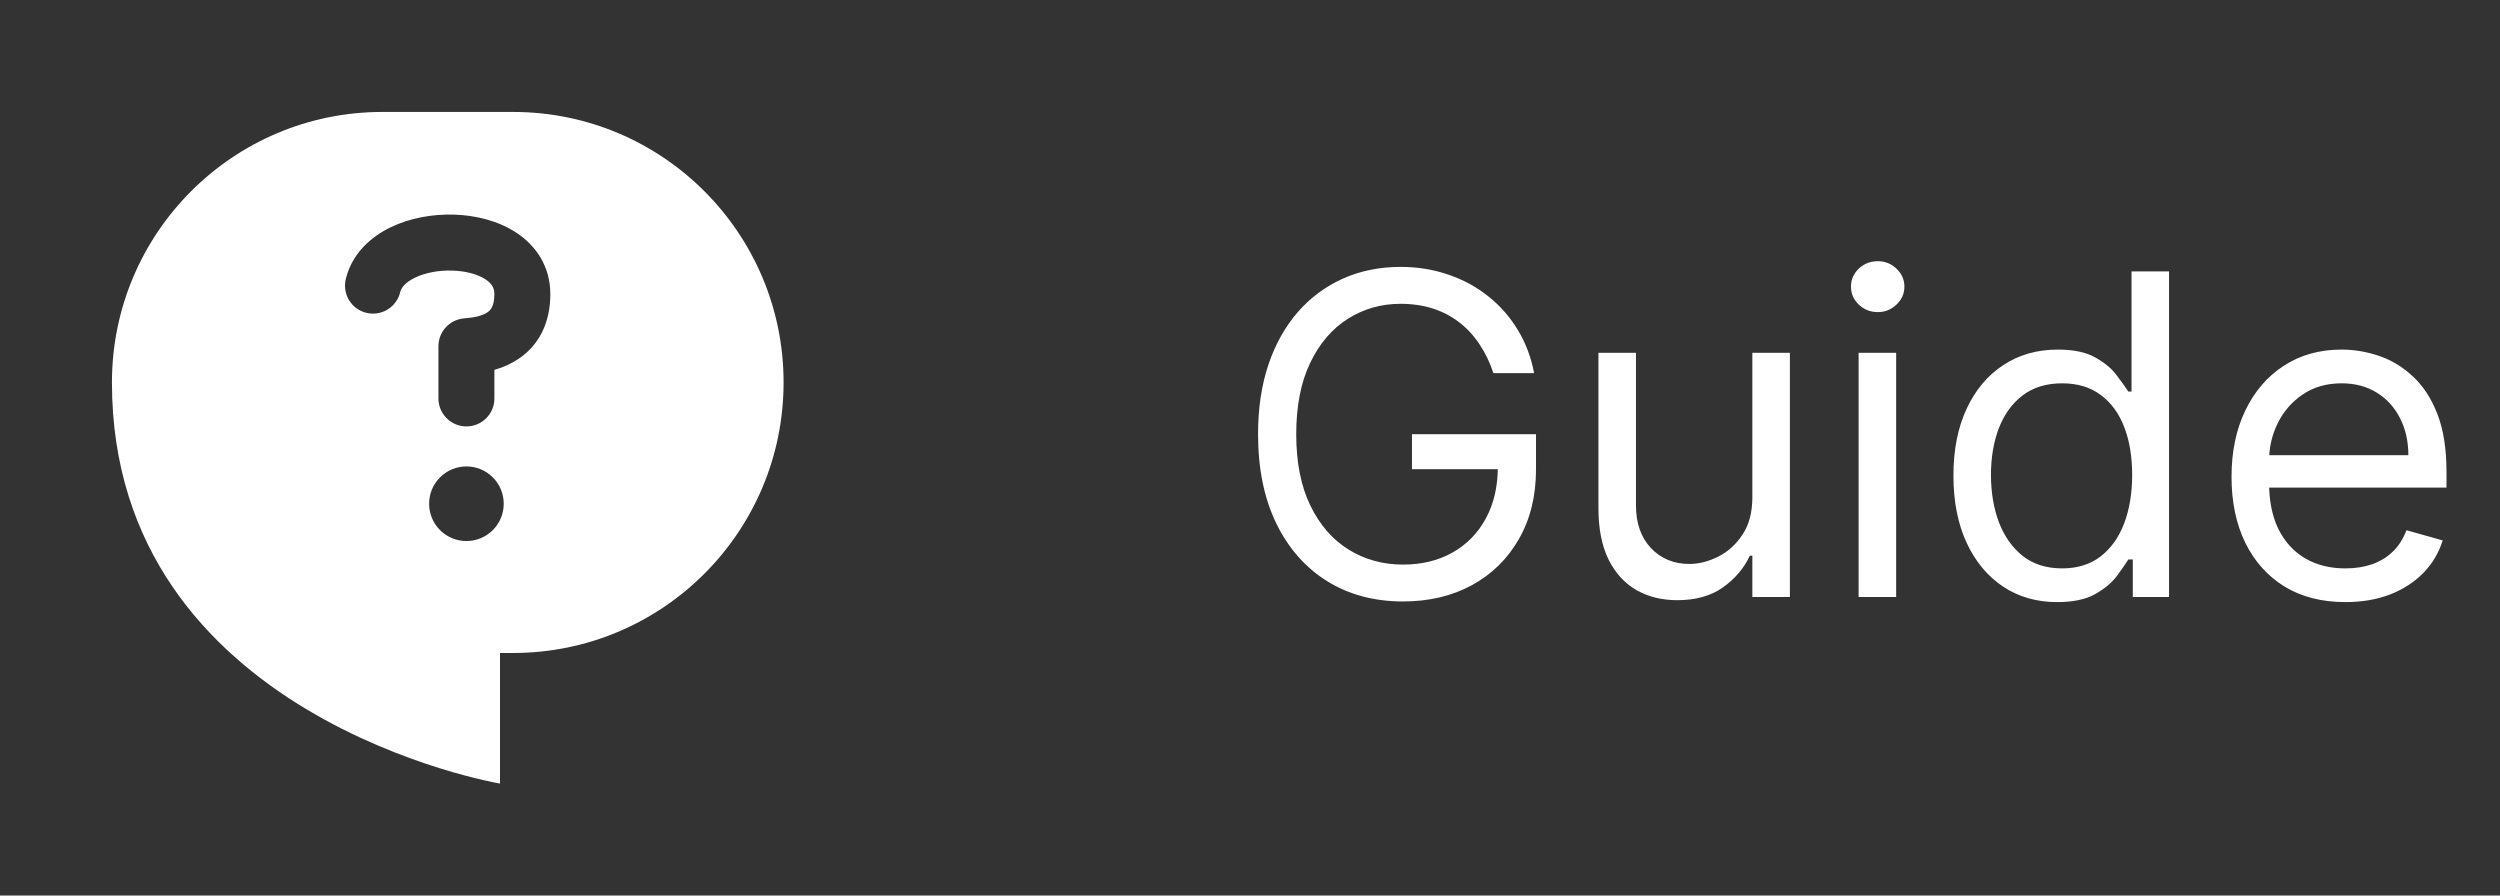 <svg width="67" height="24" viewBox="0 0 67 24" fill="none" xmlns="http://www.w3.org/2000/svg">
<rect x="0" y="0" width="67" height="24" fill="#333333" stroke="none"/>
<path fill-rule="evenodd" clip-rule="evenodd" d="M3 10.25C3 6.246 6.246 3 10.25 3H13.75C17.754 3 21 6.246 21 10.25C21 14.254 17.754 17.5 13.75 17.5H13.4V21C13.4 21 3 19.25 3 10.25ZM13.845 6.241C14.361 6.583 14.749 7.138 14.749 7.881C14.749 8.67 14.431 9.25 13.915 9.605C13.712 9.743 13.487 9.847 13.25 9.912V10.678C13.25 10.777 13.231 10.874 13.193 10.965C13.155 11.056 13.1 11.139 13.03 11.208C12.961 11.278 12.878 11.333 12.787 11.371C12.696 11.409 12.598 11.428 12.5 11.428C12.402 11.428 12.304 11.409 12.213 11.371C12.122 11.333 12.039 11.278 11.97 11.208C11.9 11.139 11.845 11.056 11.807 10.965C11.769 10.874 11.75 10.777 11.75 10.678V9.28C11.75 9.089 11.822 8.906 11.952 8.767C12.082 8.628 12.26 8.544 12.45 8.531C12.727 8.512 12.937 8.457 13.064 8.37C13.115 8.336 13.157 8.289 13.184 8.234C13.214 8.174 13.249 8.067 13.249 7.88C13.249 7.724 13.188 7.604 13.015 7.489C12.819 7.359 12.504 7.263 12.126 7.252C11.752 7.239 11.388 7.312 11.12 7.442C10.852 7.572 10.755 7.718 10.726 7.825C10.704 7.923 10.662 8.015 10.603 8.095C10.545 8.176 10.47 8.245 10.385 8.296C10.3 8.348 10.205 8.382 10.106 8.397C10.007 8.412 9.906 8.406 9.81 8.382C9.713 8.357 9.622 8.313 9.542 8.252C9.463 8.192 9.396 8.116 9.346 8.03C9.296 7.943 9.264 7.848 9.252 7.748C9.239 7.649 9.247 7.549 9.274 7.452C9.446 6.782 9.948 6.344 10.466 6.093C10.986 5.84 11.598 5.734 12.174 5.752C12.745 5.77 13.354 5.914 13.845 6.241ZM12.5 14.5C12.765 14.5 13.02 14.395 13.207 14.207C13.395 14.02 13.5 13.765 13.5 13.5C13.5 13.235 13.395 12.98 13.207 12.793C13.02 12.605 12.765 12.5 12.5 12.5C12.235 12.5 11.98 12.605 11.793 12.793C11.605 12.98 11.5 13.235 11.5 13.5C11.5 13.765 11.605 14.02 11.793 14.207C11.98 14.395 12.235 14.5 12.5 14.5Z" fill="white"/>
<path d="M40.023 10C39.929 9.713 39.805 9.456 39.652 9.229C39.501 8.999 39.321 8.803 39.111 8.641C38.903 8.479 38.668 8.355 38.403 8.27C38.139 8.185 37.849 8.142 37.534 8.142C37.017 8.142 36.547 8.276 36.124 8.543C35.7 8.81 35.364 9.203 35.114 9.723C34.864 10.243 34.739 10.881 34.739 11.636C34.739 12.392 34.865 13.03 35.118 13.55C35.371 14.07 35.713 14.463 36.145 14.73C36.577 14.997 37.062 15.131 37.602 15.131C38.102 15.131 38.543 15.024 38.923 14.811C39.307 14.595 39.605 14.291 39.818 13.899C40.034 13.504 40.142 13.04 40.142 12.506L40.466 12.574H37.841V11.636H41.165V12.574C41.165 13.293 41.011 13.918 40.705 14.449C40.401 14.98 39.98 15.392 39.443 15.685C38.909 15.974 38.295 16.119 37.602 16.119C36.83 16.119 36.151 15.938 35.565 15.574C34.983 15.21 34.528 14.693 34.202 14.023C33.878 13.352 33.716 12.557 33.716 11.636C33.716 10.946 33.808 10.325 33.993 9.774C34.18 9.22 34.445 8.749 34.785 8.359C35.126 7.97 35.53 7.672 35.996 7.464C36.462 7.257 36.974 7.153 37.534 7.153C37.994 7.153 38.423 7.223 38.821 7.362C39.222 7.499 39.578 7.693 39.891 7.946C40.206 8.196 40.469 8.496 40.679 8.845C40.889 9.192 41.034 9.577 41.114 10H40.023ZM46.963 13.324V9.455H47.969V16H46.963V14.892H46.895C46.742 15.224 46.503 15.507 46.179 15.74C45.855 15.97 45.446 16.085 44.952 16.085C44.543 16.085 44.179 15.996 43.861 15.817C43.543 15.635 43.293 15.362 43.111 14.999C42.929 14.632 42.838 14.171 42.838 13.614V9.455H43.844V13.546C43.844 14.023 43.978 14.403 44.245 14.688C44.515 14.972 44.858 15.114 45.276 15.114C45.526 15.114 45.78 15.05 46.039 14.922C46.3 14.794 46.519 14.598 46.695 14.334C46.874 14.07 46.963 13.733 46.963 13.324ZM49.811 16V9.455H50.817V16H49.811ZM50.322 8.364C50.126 8.364 49.957 8.297 49.815 8.163C49.676 8.03 49.606 7.869 49.606 7.682C49.606 7.494 49.676 7.334 49.815 7.2C49.957 7.067 50.126 7 50.322 7C50.519 7 50.686 7.067 50.825 7.2C50.967 7.334 51.038 7.494 51.038 7.682C51.038 7.869 50.967 8.03 50.825 8.163C50.686 8.297 50.519 8.364 50.322 8.364ZM55.13 16.136C54.585 16.136 54.103 15.999 53.686 15.723C53.268 15.445 52.941 15.053 52.706 14.547C52.47 14.038 52.352 13.438 52.352 12.744C52.352 12.057 52.47 11.46 52.706 10.954C52.941 10.449 53.27 10.058 53.69 9.783C54.11 9.507 54.596 9.369 55.147 9.369C55.574 9.369 55.91 9.44 56.157 9.582C56.407 9.722 56.598 9.881 56.728 10.06C56.862 10.236 56.966 10.381 57.039 10.494H57.125V7.273H58.13V16H57.159V14.994H57.039C56.966 15.114 56.86 15.264 56.724 15.446C56.588 15.625 56.393 15.786 56.14 15.928C55.887 16.067 55.551 16.136 55.13 16.136ZM55.267 15.233C55.67 15.233 56.011 15.128 56.289 14.918C56.568 14.704 56.779 14.411 56.924 14.036C57.069 13.658 57.142 13.222 57.142 12.727C57.142 12.239 57.071 11.811 56.929 11.445C56.787 11.075 56.576 10.788 56.298 10.584C56.02 10.376 55.676 10.273 55.267 10.273C54.841 10.273 54.485 10.382 54.201 10.601C53.92 10.817 53.709 11.111 53.566 11.483C53.427 11.852 53.358 12.267 53.358 12.727C53.358 13.193 53.429 13.617 53.571 13.997C53.716 14.375 53.929 14.676 54.21 14.901C54.494 15.122 54.846 15.233 55.267 15.233ZM62.856 16.136C62.225 16.136 61.681 15.997 61.224 15.719C60.77 15.438 60.419 15.046 60.172 14.543C59.927 14.037 59.805 13.449 59.805 12.778C59.805 12.108 59.927 11.517 60.172 11.006C60.419 10.492 60.762 10.091 61.203 9.804C61.646 9.514 62.163 9.369 62.754 9.369C63.095 9.369 63.431 9.426 63.764 9.54C64.096 9.653 64.399 9.838 64.671 10.094C64.944 10.347 65.162 10.682 65.323 11.099C65.485 11.517 65.566 12.031 65.566 12.642V13.068H60.521V12.199H64.544C64.544 11.829 64.47 11.5 64.322 11.21C64.177 10.921 63.97 10.692 63.7 10.524C63.433 10.357 63.117 10.273 62.754 10.273C62.353 10.273 62.007 10.372 61.714 10.571C61.424 10.767 61.201 11.023 61.045 11.338C60.889 11.653 60.811 11.992 60.811 12.352V12.932C60.811 13.426 60.896 13.845 61.066 14.189C61.24 14.53 61.48 14.79 61.787 14.969C62.093 15.145 62.45 15.233 62.856 15.233C63.12 15.233 63.359 15.196 63.572 15.122C63.788 15.046 63.974 14.932 64.13 14.781C64.287 14.628 64.407 14.438 64.493 14.21L65.464 14.483C65.362 14.812 65.19 15.102 64.948 15.352C64.707 15.599 64.409 15.793 64.054 15.932C63.699 16.068 63.299 16.136 62.856 16.136Z" fill="white"/>
</svg>
